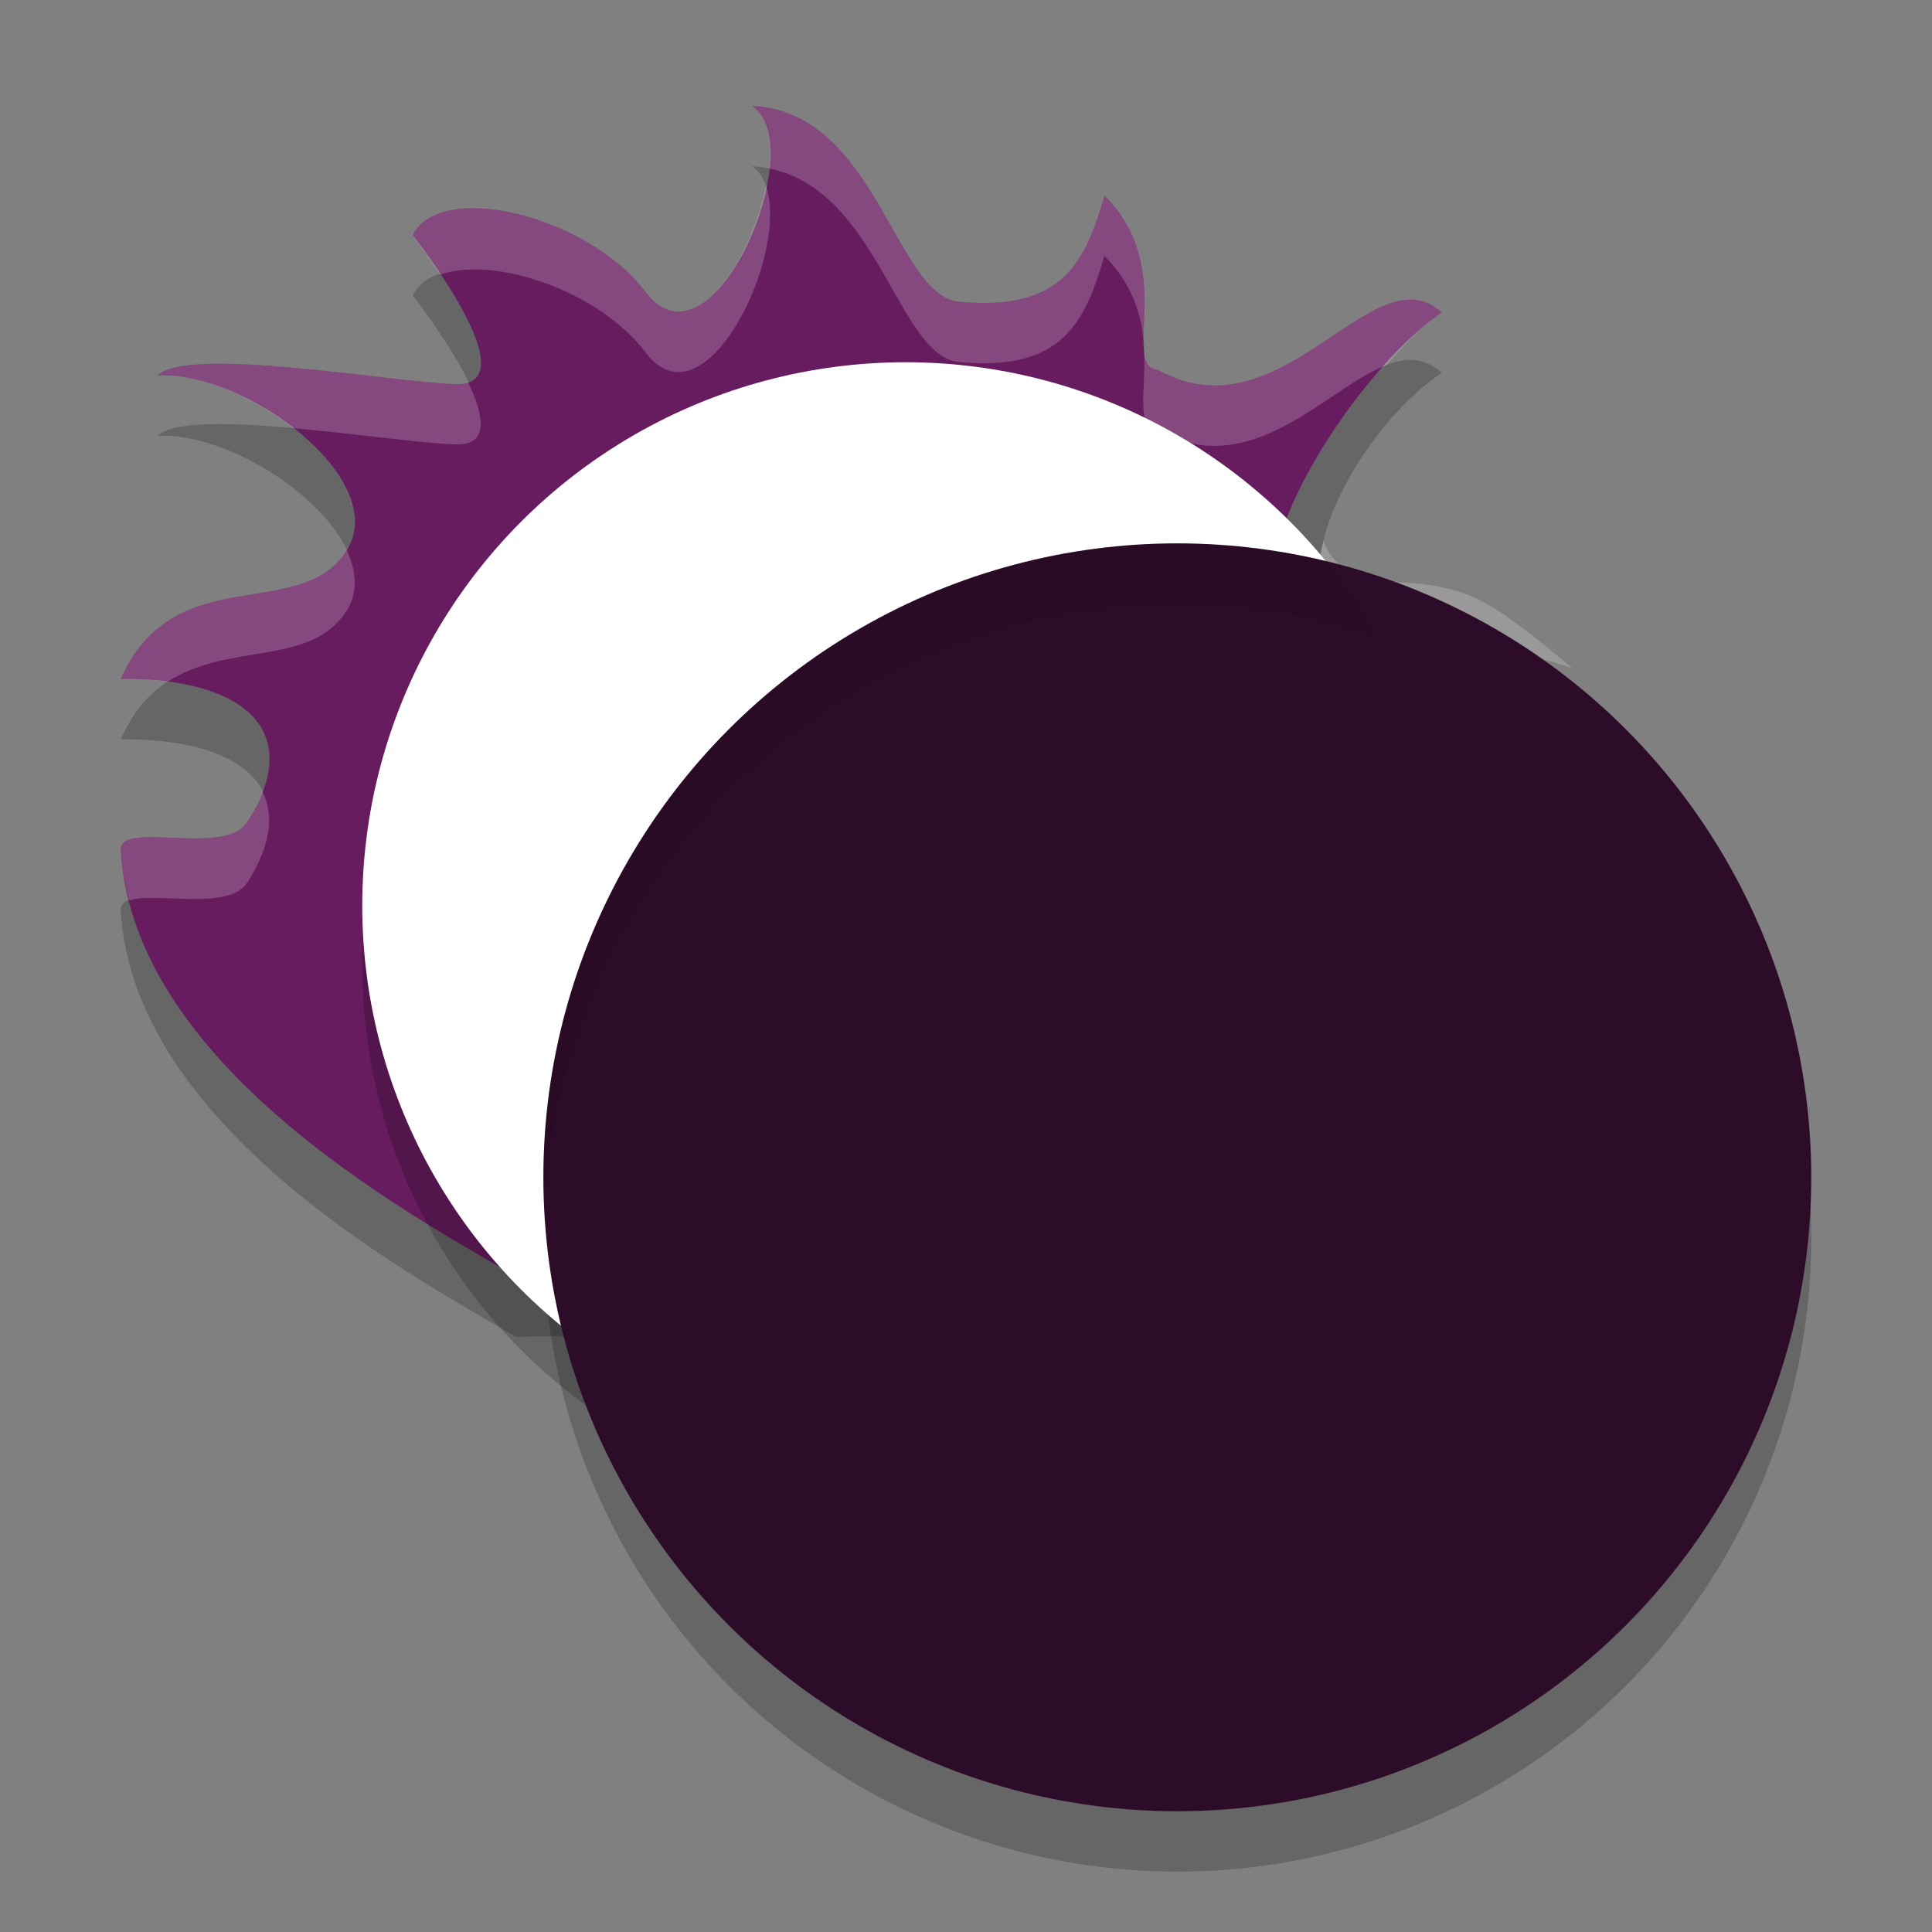 <svg xmlns="http://www.w3.org/2000/svg" width="32" height="32" version="1.1">
 <rect width="100%" height="100%" fill="#808080" stroke="none"/>
 <circle style="opacity:0.2" cx="19.5" cy="20.5" r="10.5"/>
 <path style="opacity:0.2" d="M 2,12.246 C 2.887,10.243 4.989,11.333 5.748,10.106 6.467,8.945 4.079,7.14 2.605,7.22 3.127,6.721 6.495,7.331 7.542,7.362 8.812,7.399 6.835,4.893 6.835,4.893 7.299,3.978 9.731,4.565 10.696,5.84 c 1.096,1.449 2.753,-2.424 1.76,-3.086 2.063,0.097 2.366,3.142 3.428,3.243 1.742,0.165 2.093,-0.688 2.409,-1.757 1.229,1.215 0.253,2.798 0.883,2.887 2.06,1.151 3.57,-1.988 4.704,-0.952 -1.686,1.145 -3.21,4.457 -0.744,4.467 1.203,0.073 1.502,0.257 2.909,1.424 -3.203,-1.105 -3.259,1.58 -1.789,1.274 3.065,-0.638 3.819,1.895 3.481,1.963 -0.906,-0.453 -5.881,-0.646 -5.43,0.135 2.318,4.012 -2.175,5.699 -5.938,6.646 l -7.832,0.055 C 7.101,21.275 2.211,18.754 2,15.083 1.971,14.575 3.725,15.197 4.093,14.62 5.094,13.053 3.961,12.224 2,12.246 Z"/>
 <path style="fill:#661c5f" d="M 2,11.246 C 2.887,9.243 4.989,10.333 5.748,9.106 6.467,7.945 4.079,6.14 2.605,6.22 3.127,5.721 6.495,6.331 7.542,6.362 8.812,6.399 6.835,3.893 6.835,3.893 7.299,2.978 9.731,3.565 10.696,4.84 c 1.096,1.449 2.753,-2.424 1.76,-3.086 2.063,0.097 2.366,3.142 3.428,3.243 1.742,0.165 2.093,-0.688 2.409,-1.757 1.229,1.215 0.253,2.798 0.883,2.887 2.06,1.151 3.57,-1.988 4.704,-0.952 -1.686,1.145 -4.252,5.391 -1.787,5.401 C 23.294,10.648 23.593,10.832 25,12 c -3.203,-1.105 -2.216,0.646 -0.747,0.34 3.065,-0.638 3.819,1.895 3.481,1.963 -0.906,-0.453 -5.881,-0.646 -5.43,0.135 2.318,4.012 -2.175,5.699 -5.938,6.646 l -7.832,0.055 C 7.101,20.275 2.211,17.754 2,14.083 1.971,13.575 3.725,14.197 4.093,13.62 5.094,12.053 3.961,11.224 2,11.246 Z"/>
 <path style="opacity:0.2;fill:#ffffff" d="M 12.455 1.754 C 12.717 1.928 12.788 2.329 12.74 2.793 C 14.547 3.145 14.872 5.9 15.883 5.996 C 17.625 6.161 17.975 5.31 18.291 4.24 C 18.76 4.704 18.907 5.22 18.945 5.688 C 18.934 5.119 19.16 4.097 18.291 3.238 C 17.975 4.308 17.625 5.161 15.883 4.996 C 14.821 4.895 14.519 1.851 12.455 1.754 z M 12.686 3.082 C 12.438 4.34 11.445 5.831 10.695 4.84 C 9.731 3.565 7.299 2.978 6.834 3.893 C 6.834 3.893 7.05 4.189 7.291 4.549 C 8.168 4.236 9.911 4.802 10.695 5.84 C 11.671 7.13 13.087 4.207 12.686 3.082 z M 23.436 4.965 C 22.359 4.856 20.976 7.134 19.174 6.127 C 19.026 6.106 18.971 5.996 18.951 5.834 C 18.977 6.522 18.811 7.076 19.174 7.127 C 20.724 7.993 21.964 6.432 22.965 6.047 C 23.249 5.707 23.556 5.393 23.879 5.174 C 23.737 5.044 23.589 4.98 23.436 4.965 z M 3.449 6.027 C 3.044 6.04 2.736 6.096 2.605 6.221 C 3.295 6.183 4.176 6.563 4.854 7.092 C 5.899 7.185 7.015 7.346 7.543 7.361 C 8.111 7.378 8.018 6.883 7.754 6.334 C 7.696 6.353 7.628 6.364 7.543 6.361 C 6.758 6.338 4.666 5.99 3.449 6.027 z M 21.922 8.959 C 21.695 9.875 21.956 10.638 23.135 10.643 C 23.591 10.67 23.909 10.733 24.215 10.84 C 24.647 10.751 25.248 10.792 26.043 11.066 C 24.636 9.899 24.338 9.713 23.135 9.641 C 22.438 9.638 22.068 9.366 21.922 8.959 z M 5.742 9.113 C 4.979 10.326 2.885 9.248 2 11.246 C 2.279 11.243 2.535 11.262 2.777 11.293 C 3.786 10.627 5.164 11.05 5.748 10.105 C 5.935 9.803 5.905 9.458 5.742 9.113 z M 23.545 12.191 C 23.072 12.704 23.408 13.516 24.254 13.34 C 25.907 12.995 26.871 13.575 27.371 14.191 C 27.509 14.227 27.654 14.263 27.734 14.303 C 28.073 14.235 27.319 11.701 24.254 12.34 C 23.942 12.405 23.704 12.331 23.545 12.191 z M 4.348 13.115 C 4.287 13.275 4.208 13.442 4.094 13.621 C 3.725 14.198 1.971 13.574 2 14.082 C 2.016 14.368 2.069 14.646 2.139 14.918 C 2.543 14.761 3.788 15.1 4.094 14.621 C 4.491 13.998 4.542 13.498 4.348 13.115 z M 22.629 15.098 C 22.376 15.181 22.217 15.286 22.305 15.438 C 22.631 16.003 22.809 16.517 22.887 16.994 C 22.995 16.435 22.924 15.805 22.629 15.098 z"/>
 <circle style="opacity:0.2" cx="15" cy="16" r="9"/>
 <circle style="fill:#ffffff" cx="15" cy="15" r="9"/>
 <circle style="fill:#2d0c2a" cx="19.5" cy="19.5" r="10.5"/>
 <path style="opacity:0.1" d="M 19.5 9 A 10.5 10.5 0 0 0 9 19.5 A 10.5 10.5 0 0 0 9.02 20.096 A 10.5 10.5 0 0 1 19.5 10 A 10.5 10.5 0 0 1 22.807 10.545 A 9 9 0 0 0 21.961 9.305 A 10.5 10.5 0 0 0 19.5 9 z"/>
</svg>
